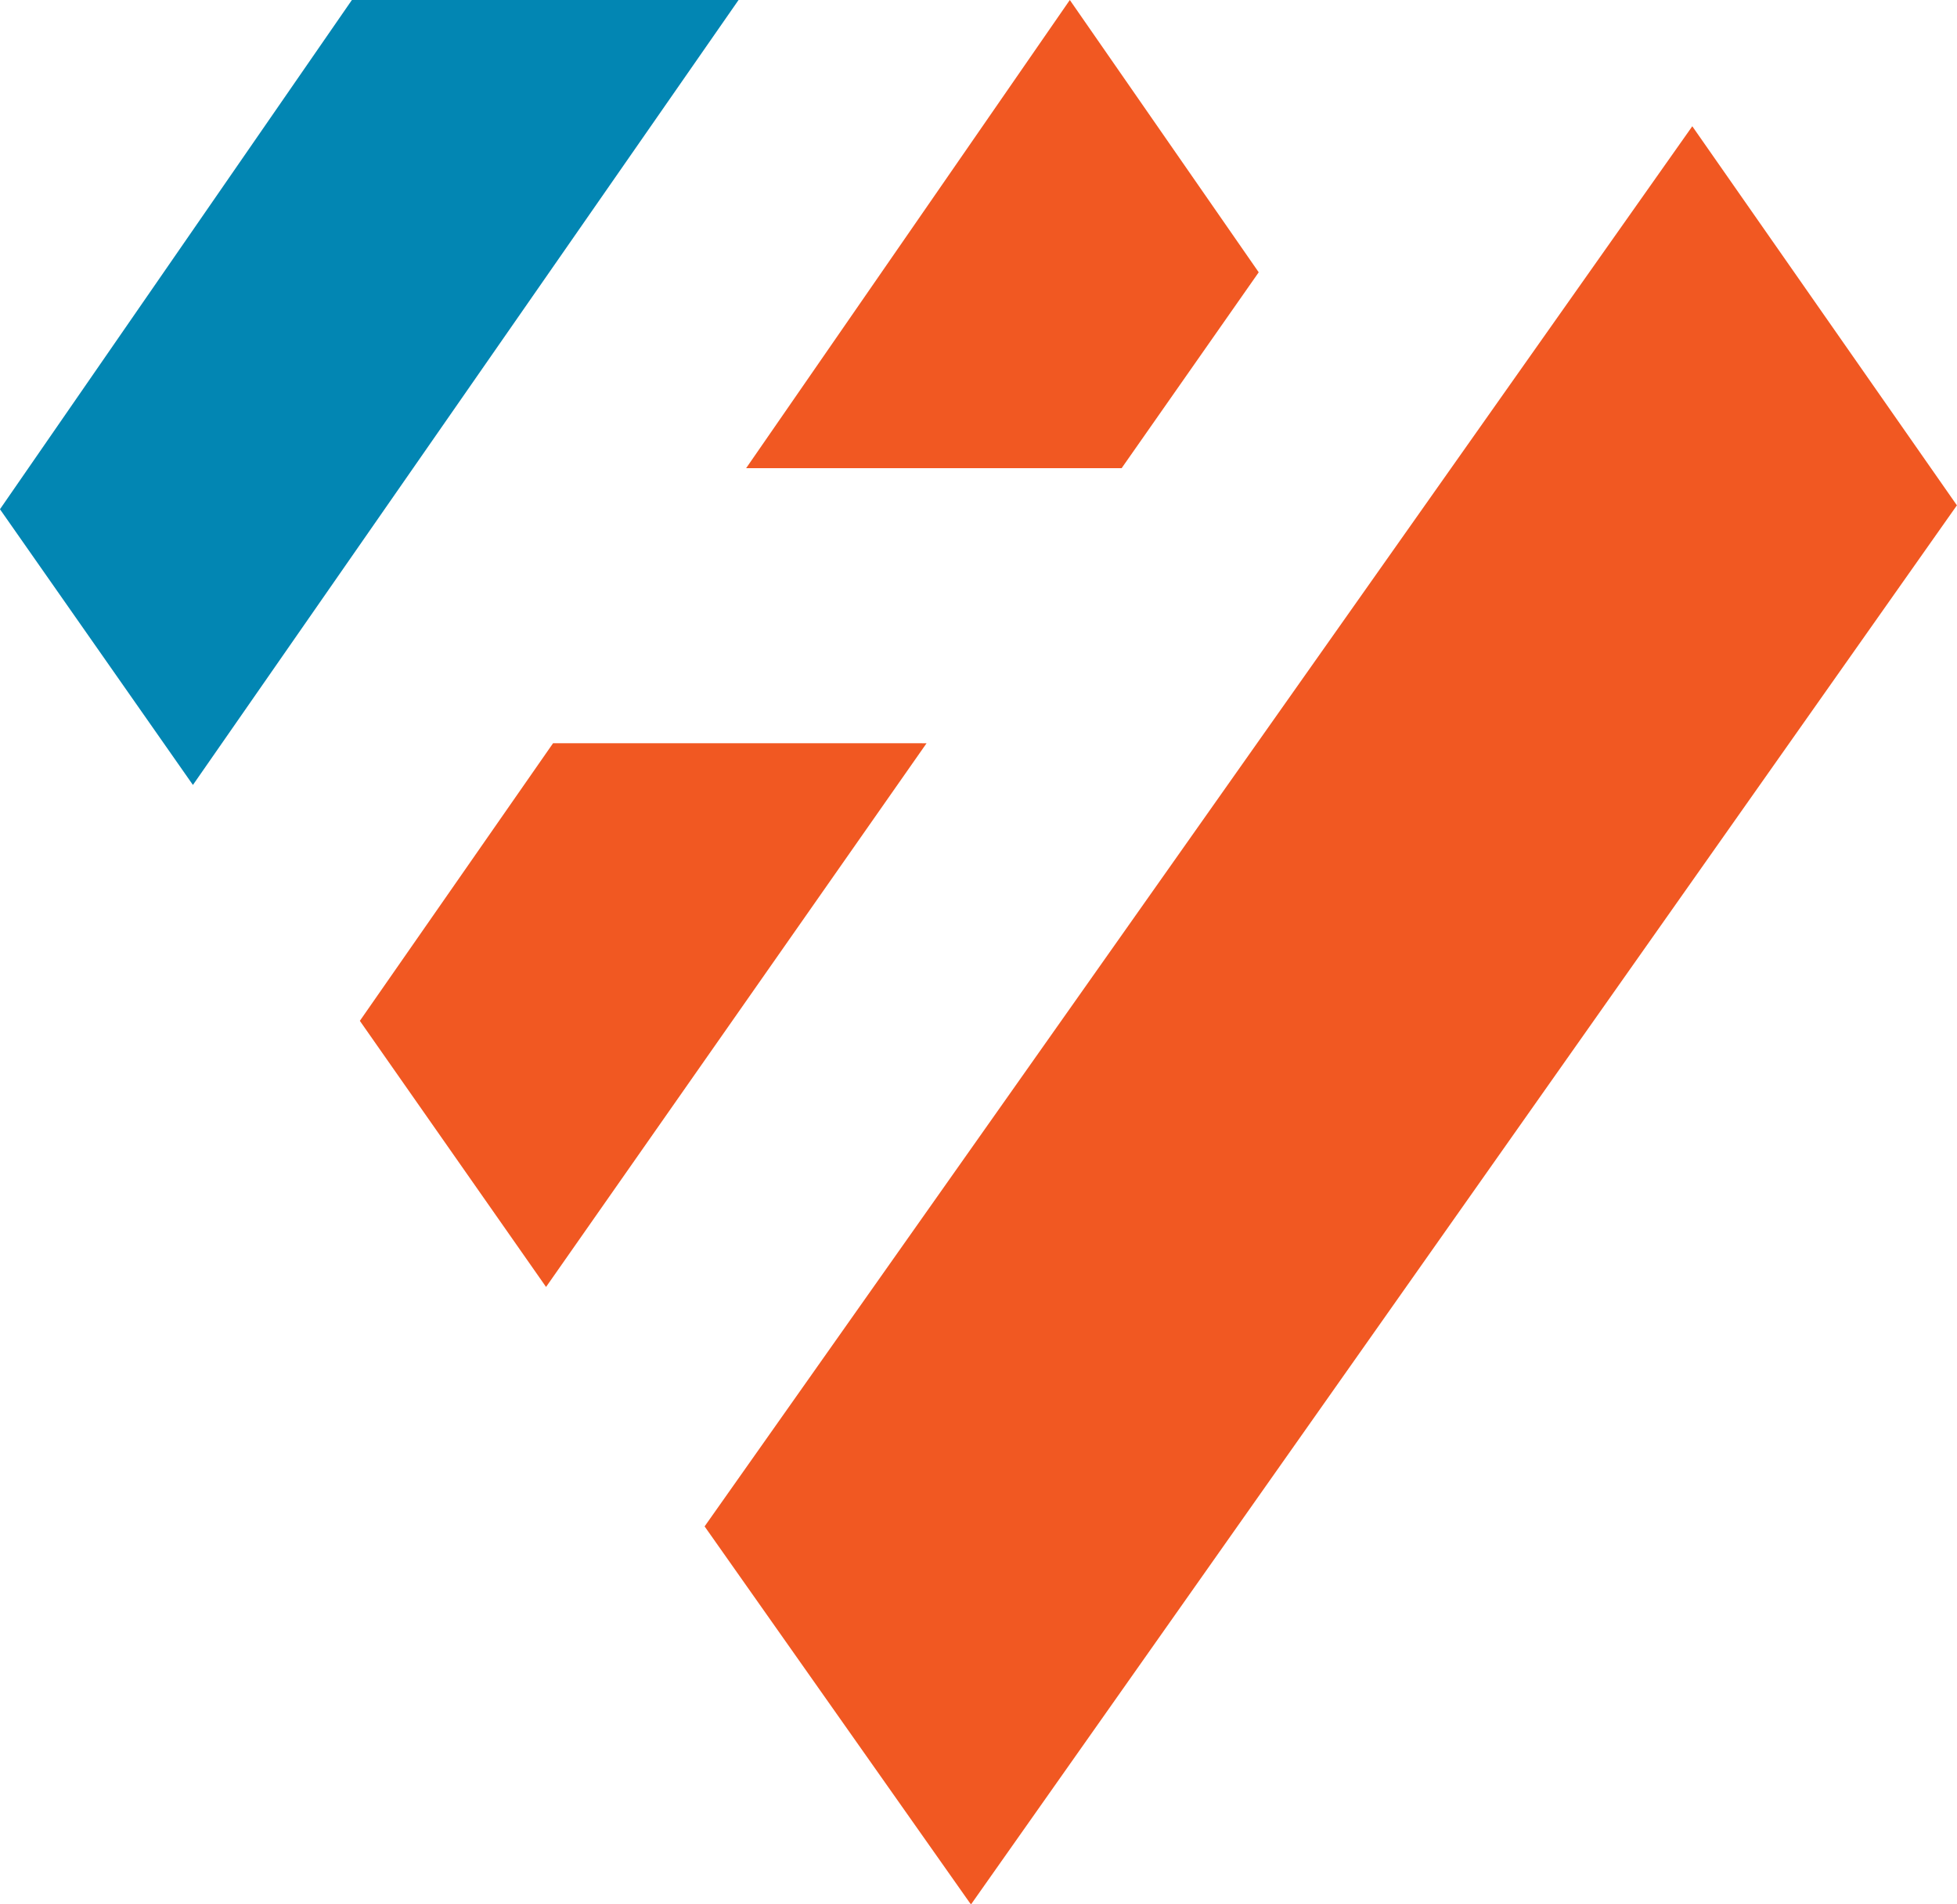 <svg xmlns="http://www.w3.org/2000/svg" width="61.665" height="60" viewBox="0 0 61.665 60">
  <g id="hubner" transform="translate(296.627 -107.078)">
    <path id="Path_2713" data-name="Path 2713" d="M-249.571,159.438l8.37,11.88,0-.006.025.035,31.065-44.079-8.338-11.943Z" transform="translate(-24.854 -4.269)" fill="#f15822"/>
    <path id="Path_2714" data-name="Path 2714" d="M-285.539,107.078l-11.087,16.041,0,.006,6.078,8.684,17.193-24.731Z" fill="#0286b3"/>
    <path id="Path_2715" data-name="Path 2715" d="M-266.765,156.171l-6.088,8.747,5.867,8.384,11.99-17.13Z" transform="translate(-12.435 -25.677)" fill="#f15822"/>
    <path id="Path_2716" data-name="Path 2716" d="M-237.153,107.078l-10.2,14.751h11.832l4.32-6.172Z" transform="translate(-25.764)" fill="#f15822"/>
  </g>
</svg>
